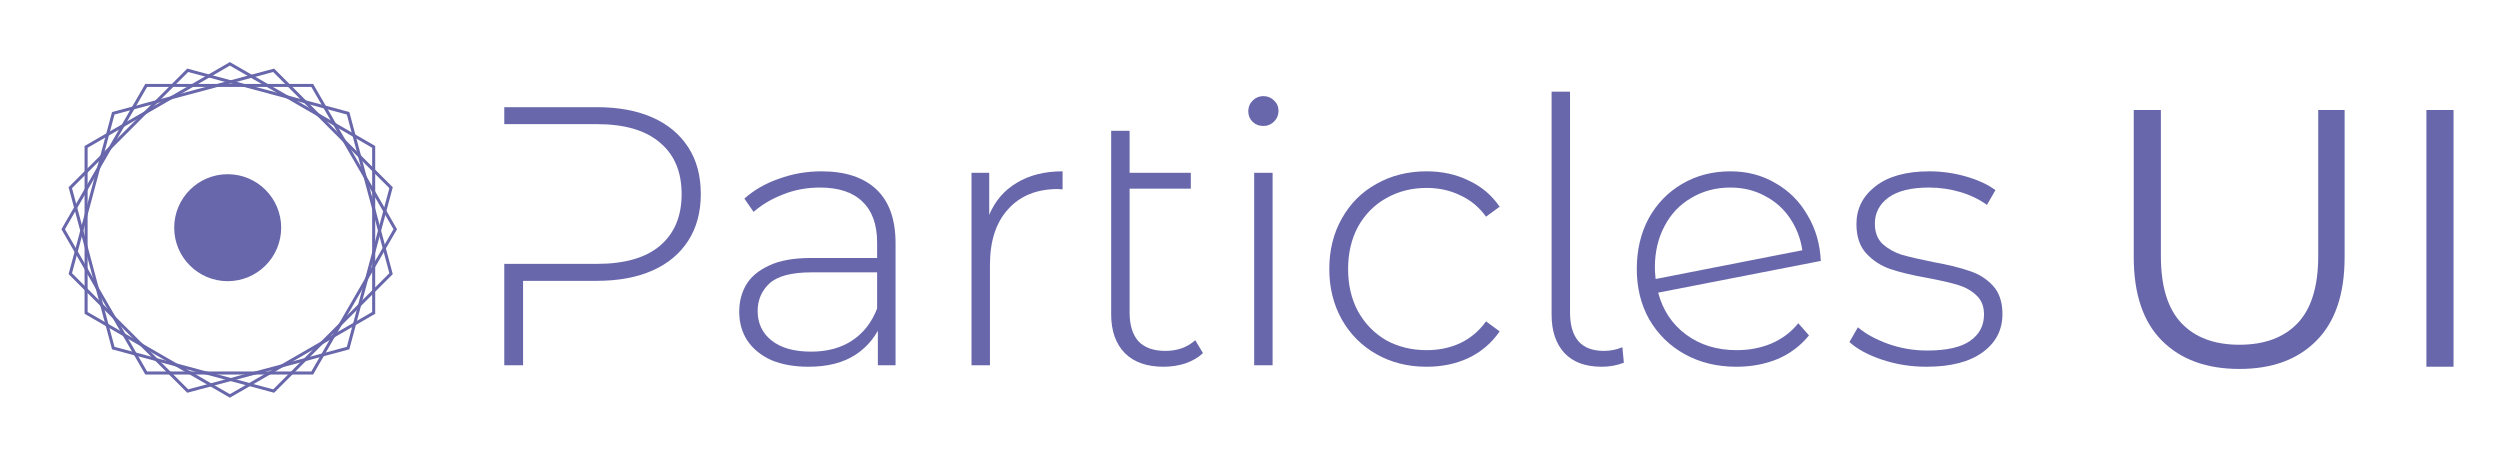 <svg id="pui-logo" viewBox="0 0 818 150" fill="none" xmlns="http://www.w3.org/2000/svg">
<path d="M165 119.517V86.341V40.617V35.067H195.282C202.359 35.067 208.432 36.193 213.499 38.445C218.566 40.697 222.466 43.954 225.201 48.217C227.936 52.4 229.303 57.507 229.303 63.539C229.303 69.41 227.936 74.477 225.201 78.74C222.466 83.003 218.566 86.26 213.499 88.512C208.432 90.764 202.359 91.89 195.282 91.89H171.153V119.517H165ZM165 86.341H195.282C204.37 86.341 211.247 84.37 215.912 80.429C220.657 76.407 223.029 70.778 223.029 63.539C223.029 56.22 220.657 50.59 215.912 46.649C211.247 42.627 204.37 40.617 195.282 40.617H165V86.341Z" fill="#6867ab"/>
<path d="M287.235 119.517V105.161L286.994 102.989V79.343C286.994 73.472 285.385 69.008 282.168 65.952C279.032 62.895 274.407 61.367 268.294 61.367C263.951 61.367 259.89 62.131 256.109 63.66C252.41 65.107 249.233 66.997 246.579 69.33L243.562 64.987C246.699 62.172 250.479 60 254.903 58.472C259.327 56.863 263.951 56.059 268.777 56.059C276.579 56.059 282.57 58.029 286.753 61.971C290.935 65.912 293.026 71.783 293.026 79.584V119.517H287.235ZM264.554 120C259.89 120 255.828 119.276 252.369 117.828C248.991 116.3 246.377 114.169 244.528 111.434C242.758 108.7 241.873 105.563 241.873 102.024C241.873 98.807 242.597 95.912 244.045 93.338C245.573 90.684 248.066 88.552 251.525 86.944C254.983 85.255 259.608 84.41 265.399 84.41H288.562V89.115H265.52C259.005 89.115 254.42 90.322 251.766 92.735C249.192 95.147 247.906 98.163 247.906 101.783C247.906 105.804 249.434 109.021 252.49 111.434C255.546 113.847 259.849 115.054 265.399 115.054C270.707 115.054 275.171 113.847 278.79 111.434C282.49 109.021 285.225 105.523 286.994 100.938L288.683 105.04C286.994 109.625 284.099 113.284 279.997 116.019C275.975 118.673 270.828 120 264.554 120Z" fill="#6867ab"/>
<path d="M323.671 70.295C325.601 65.71 328.617 62.212 332.719 59.799C336.821 57.306 341.807 56.059 347.679 56.059V61.971L346.231 61.85C339.234 61.85 333.764 64.062 329.823 68.485C325.882 72.828 323.912 78.901 323.912 86.702V119.517H317.88V56.542H323.671V70.295Z" fill="#6867ab"/>
<path d="M393.616 115.536C392.087 116.984 390.157 118.11 387.825 118.914C385.573 119.638 383.2 120 380.707 120C375.238 120 371.015 118.512 368.039 115.536C365.063 112.48 363.575 108.257 363.575 102.869V42.788H369.607V56.542H389.634V61.729H369.607V102.265C369.607 106.367 370.573 109.504 372.503 111.676C374.514 113.767 377.449 114.812 381.31 114.812C385.251 114.812 388.508 113.646 391.082 111.314L393.616 115.536Z" fill="#6867ab"/>
<path d="M410.365 56.542H416.397V119.517H410.365V56.542ZM413.381 41.22C412.014 41.22 410.848 40.778 409.883 39.893C408.917 38.928 408.435 37.761 408.435 36.394C408.435 35.027 408.917 33.861 409.883 32.895C410.848 31.93 412.014 31.448 413.381 31.448C414.749 31.448 415.915 31.93 416.88 32.895C417.845 33.78 418.328 34.906 418.328 36.273C418.328 37.641 417.845 38.807 416.88 39.772C415.915 40.737 414.749 41.22 413.381 41.22Z" fill="#6867ab"/>
<path d="M466.795 120C460.683 120 455.213 118.633 450.388 115.898C445.562 113.164 441.782 109.383 439.047 104.558C436.313 99.651 434.945 94.142 434.945 88.029C434.945 81.837 436.313 76.327 439.047 71.501C441.782 66.595 445.562 62.815 450.388 60.161C455.213 57.426 460.683 56.059 466.795 56.059C471.862 56.059 476.447 57.064 480.549 59.075C484.731 61.005 488.109 63.861 490.683 67.641L486.219 70.898C483.967 67.761 481.152 65.429 477.774 63.901C474.476 62.292 470.817 61.488 466.795 61.488C461.889 61.488 457.465 62.614 453.524 64.866C449.664 67.037 446.608 70.134 444.356 74.156C442.184 78.177 441.098 82.802 441.098 88.029C441.098 93.257 442.184 97.882 444.356 101.903C446.608 105.925 449.664 109.062 453.524 111.314C457.465 113.485 461.889 114.571 466.795 114.571C470.817 114.571 474.476 113.807 477.774 112.279C481.152 110.67 483.967 108.298 486.219 105.161L490.683 108.418C488.109 112.198 484.731 115.094 480.549 117.105C476.447 119.035 471.862 120 466.795 120Z" fill="#6867ab"/>
<path d="M524.089 120C518.78 120 514.719 118.512 511.904 115.536C509.089 112.48 507.681 108.298 507.681 102.989V30H513.713V102.265C513.713 106.367 514.638 109.504 516.488 111.676C518.338 113.767 521.113 114.812 524.812 114.812C526.904 114.812 528.914 114.41 530.845 113.606L531.327 118.673C529.075 119.558 526.662 120 524.089 120Z" fill="#6867ab"/>
<path d="M568.254 114.571C572.356 114.571 576.136 113.847 579.595 112.399C583.134 110.871 586.069 108.66 588.402 105.764L591.901 109.745C589.166 113.123 585.748 115.697 581.646 117.466C577.544 119.156 573.04 120 568.134 120C561.86 120 556.23 118.633 551.244 115.898C546.338 113.164 542.477 109.383 539.662 104.558C536.927 99.732 535.56 94.222 535.56 88.029C535.56 81.837 536.847 76.327 539.421 71.501C542.075 66.676 545.734 62.895 550.399 60.161C555.064 57.426 560.332 56.059 566.204 56.059C571.673 56.059 576.579 57.346 580.922 59.92C585.346 62.413 588.844 65.912 591.418 70.416C594.072 74.839 595.52 79.826 595.761 85.375L542.557 95.751C544.086 101.542 547.142 106.126 551.726 109.504C556.311 112.882 561.82 114.571 568.254 114.571ZM566.204 61.367C561.458 61.367 557.195 62.493 553.415 64.745C549.635 66.917 546.699 70.013 544.608 74.035C542.517 77.976 541.472 82.48 541.472 87.547C541.472 88.432 541.552 89.678 541.713 91.287L589.729 81.877C589.166 78.097 587.839 74.638 585.748 71.501C583.657 68.365 580.922 65.912 577.544 64.142C574.166 62.292 570.386 61.367 566.204 61.367Z" fill="#6867ab"/>
<path d="M630.347 120C625.28 120 620.454 119.236 615.87 117.708C611.285 116.18 607.706 114.249 605.133 111.917L607.907 107.091C610.481 109.263 613.779 111.072 617.8 112.52C621.902 113.968 626.165 114.692 630.588 114.692C636.942 114.692 641.607 113.646 644.583 111.555C647.639 109.464 649.168 106.568 649.168 102.869C649.168 100.214 648.323 98.123 646.634 96.595C645.025 95.067 643.015 93.941 640.602 93.217C638.189 92.493 634.851 91.729 630.588 90.925C625.602 90.04 621.58 89.075 618.524 88.029C615.468 86.984 612.854 85.295 610.682 82.963C608.511 80.63 607.425 77.413 607.425 73.311C607.425 68.324 609.476 64.222 613.578 61.005C617.76 57.708 623.672 56.059 631.312 56.059C635.334 56.059 639.315 56.622 643.256 57.748C647.197 58.874 650.414 60.362 652.907 62.212L650.133 67.037C647.559 65.188 644.623 63.78 641.326 62.815C638.028 61.85 634.65 61.367 631.192 61.367C625.32 61.367 620.897 62.453 617.921 64.625C614.945 66.796 613.457 69.651 613.457 73.19C613.457 76.005 614.302 78.217 615.991 79.826C617.68 81.354 619.731 82.52 622.143 83.324C624.637 84.048 628.095 84.853 632.519 85.737C637.425 86.622 641.366 87.587 644.342 88.633C647.398 89.598 649.972 91.206 652.063 93.458C654.154 95.71 655.2 98.807 655.2 102.748C655.2 107.976 653.028 112.158 648.685 115.295C644.342 118.432 638.229 120 630.347 120Z" fill="#6867ab"/>
<path d="M732.72 120.72C722 120.72 713.56 117.64 707.4 111.48C701.24 105.32 698.16 96.2 698.16 84.12V36H707.04V83.76C707.04 93.68 709.28 101 713.76 105.72C718.24 110.44 724.56 112.8 732.72 112.8C740.96 112.8 747.32 110.44 751.8 105.72C756.28 101 758.52 93.68 758.52 83.76V36H767.16V84.12C767.16 96.2 764.08 105.32 757.92 111.48C751.84 117.64 743.44 120.72 732.72 120.72ZM793.919 120V36H802.799V120H793.919Z" fill="#6867ab"/>
<path d="M28.17 48.055L75.218 20.892L122.266 48.055V102.381L75.218 129.545L28.17 102.381V48.055Z" stroke="#6867ab"/>
<path d="M23.003 61.418L61.418 23.003L113.893 37.064L127.954 89.54L89.54 127.954L37.064 113.893L23.003 61.418Z" stroke="#6867ab"/>
<path d="M20.674 75L47.837 27.952L102.163 27.952L129.326 75L102.163 122.048L47.837 122.048L20.674 75Z" stroke="#6867ab"/>
<path d="M37.064 37.064L89.54 23.003L127.954 61.418L113.893 113.893L61.418 127.954L23.003 89.54L37.064 37.064Z" stroke="#6867ab"/>
<circle cx="74.5" cy="74.5" r="17.5" fill="#6867ab"/>
</svg>
